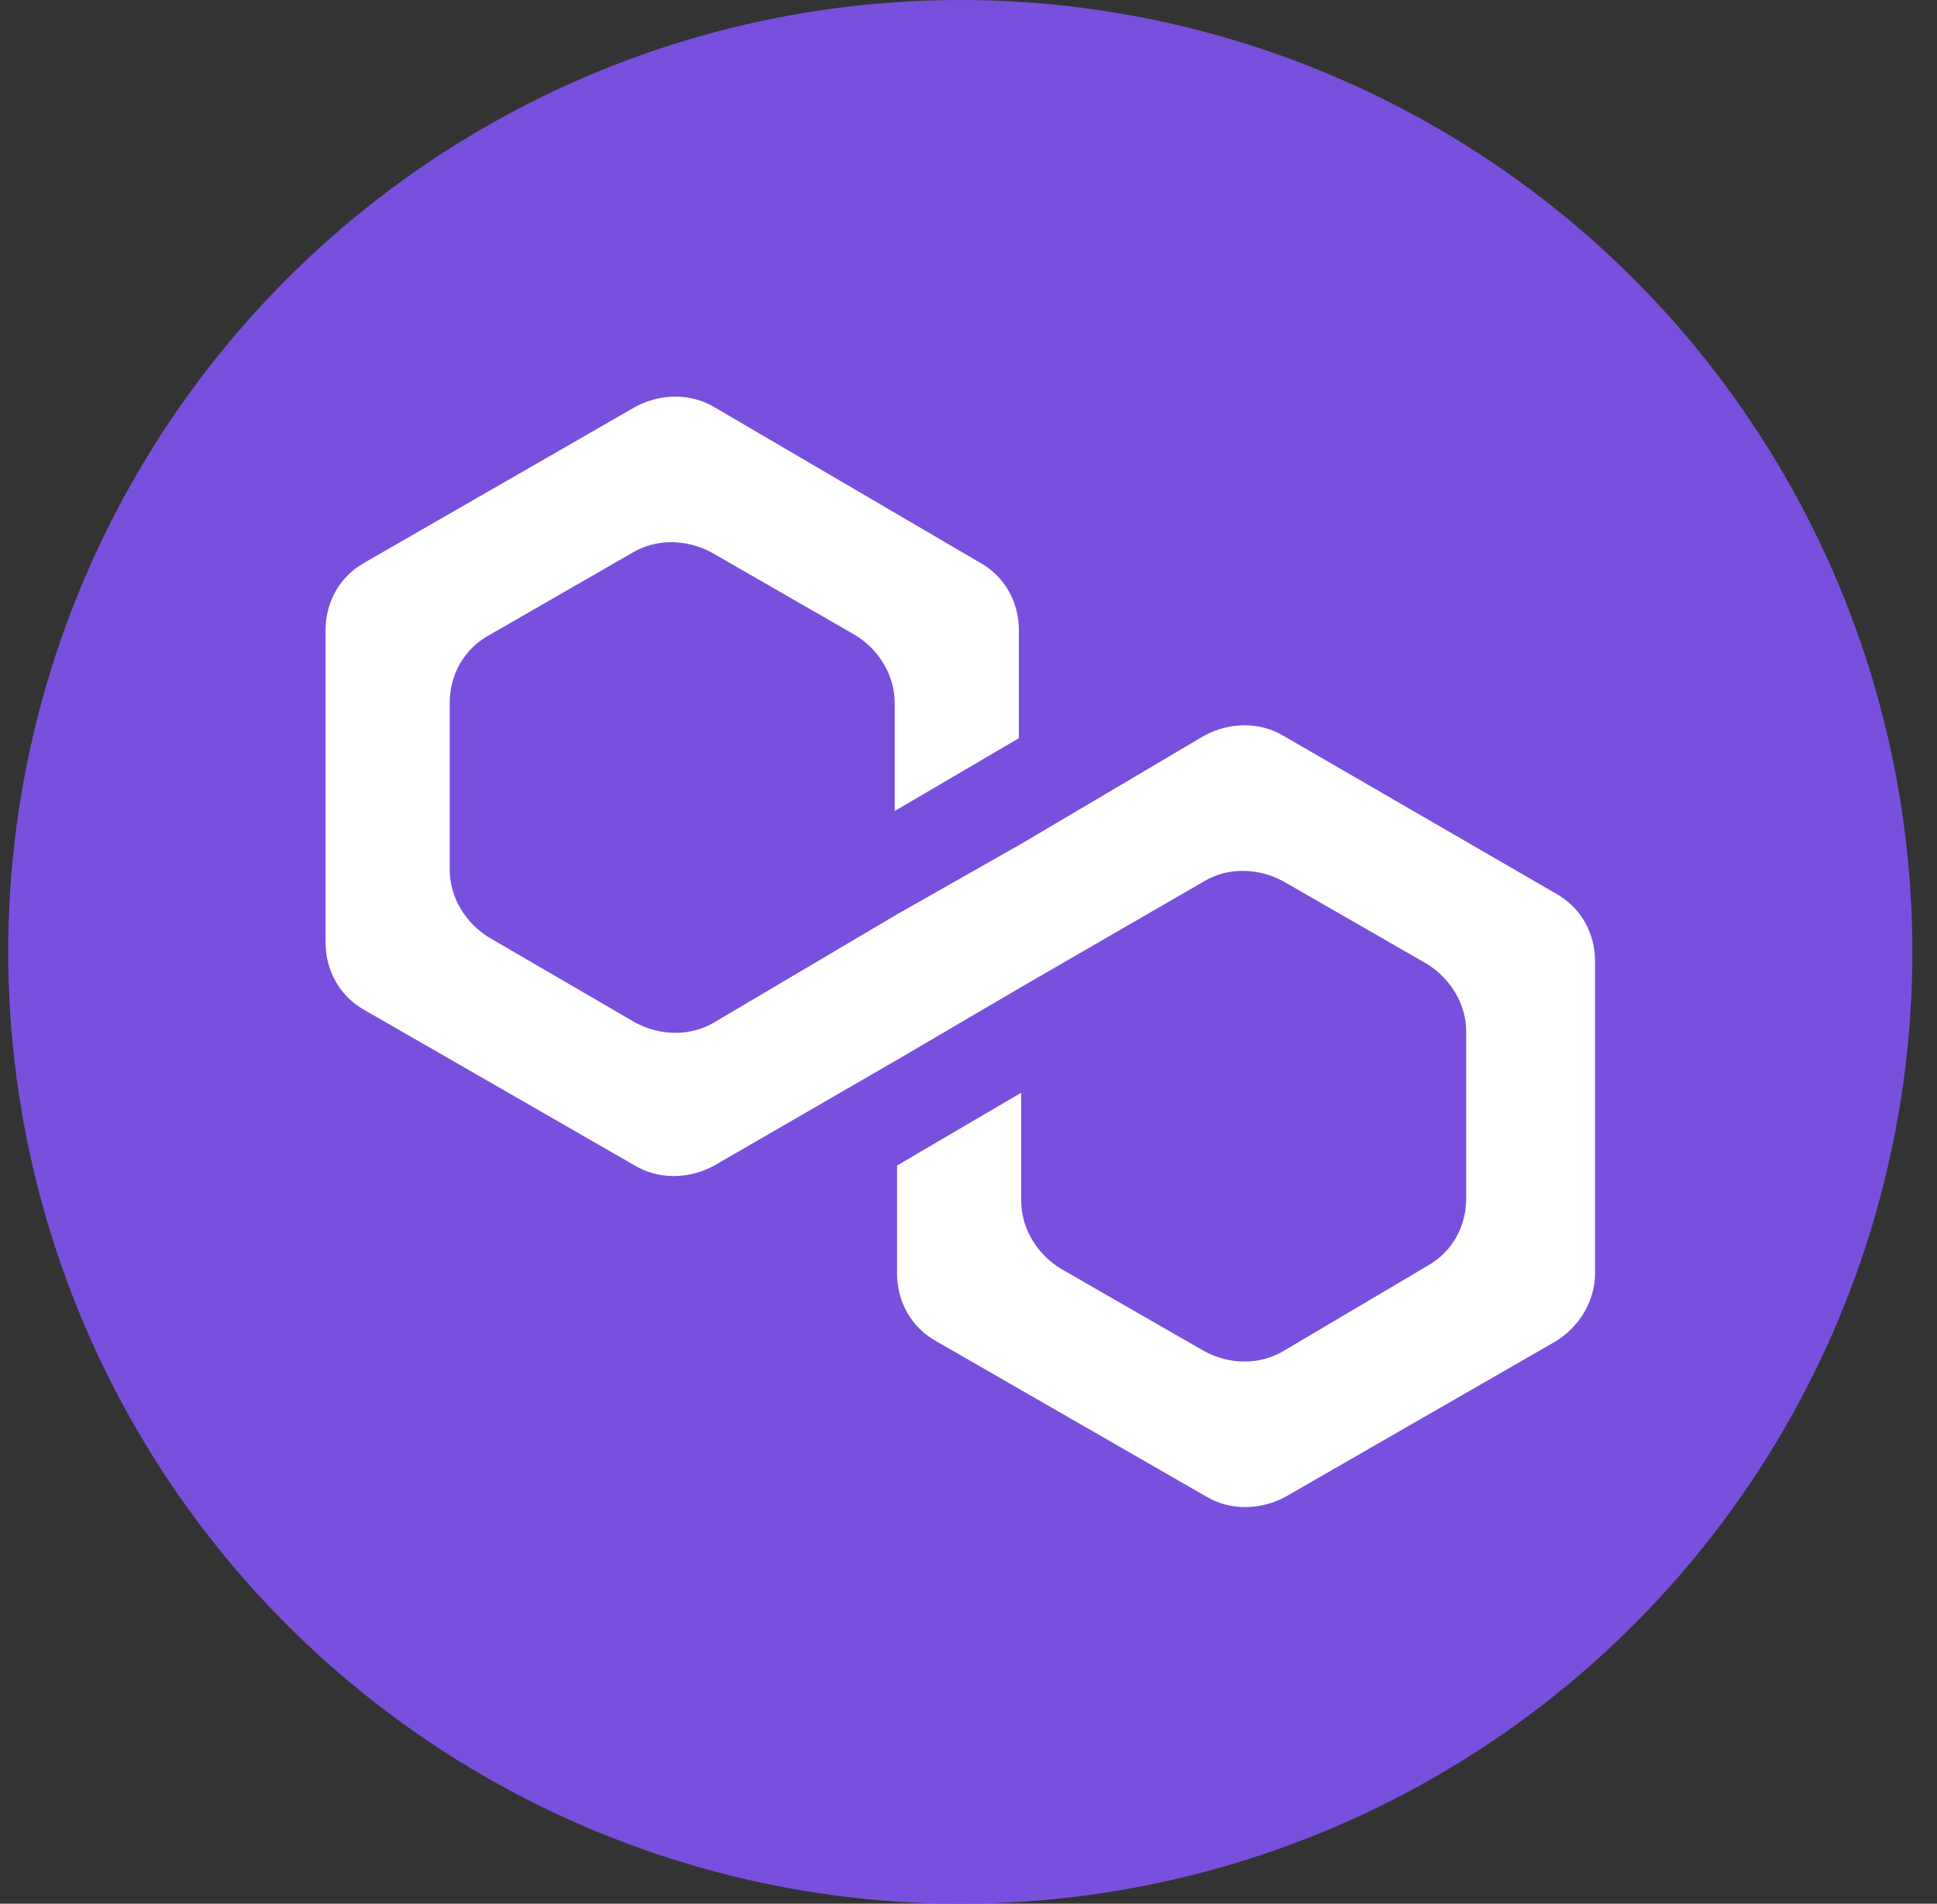 <svg width="59" height="58" viewBox="0 0 59 58" fill="none" xmlns="http://www.w3.org/2000/svg">
<rect x="0" y="0" width="59" height="58" fill="#333333" stroke="none"/>
<circle cx="29.25" cy="29" r="29" fill="#7950DD"/>
<path d="M39.095 22.419C38.382 21.99 37.455 21.99 36.67 22.419L31.105 25.71L27.324 27.856L21.759 31.146C21.046 31.575 20.119 31.575 19.334 31.146L14.911 28.571C14.197 28.142 13.698 27.355 13.698 26.497V21.418C13.698 20.56 14.126 19.773 14.911 19.344L19.263 16.84C19.976 16.411 20.903 16.411 21.688 16.84L26.04 19.344C26.753 19.773 27.253 20.56 27.253 21.418V24.708L31.034 22.491V19.201C31.034 18.342 30.606 17.555 29.821 17.126L21.759 12.405C21.046 11.976 20.119 11.976 19.334 12.405L11.13 17.126C10.345 17.555 9.917 18.342 9.917 19.201V28.714C9.917 29.572 10.345 30.359 11.13 30.788L19.334 35.509C20.047 35.938 20.975 35.938 21.759 35.509L27.324 32.29L31.105 30.073L36.67 26.854C37.383 26.425 38.311 26.425 39.095 26.854L43.447 29.358C44.161 29.787 44.66 30.574 44.66 31.432V36.511C44.66 37.369 44.232 38.156 43.447 38.585L39.095 41.16C38.382 41.589 37.455 41.589 36.67 41.16L32.318 38.657C31.605 38.227 31.105 37.441 31.105 36.582V33.292L27.324 35.509V38.8C27.324 39.658 27.752 40.445 28.537 40.874L36.741 45.595C37.455 46.024 38.382 46.024 39.167 45.595L47.371 40.874C48.084 40.445 48.584 39.658 48.584 38.8V29.286C48.584 28.428 48.156 27.641 47.371 27.212L39.095 22.419Z" fill="white"/>
</svg>
